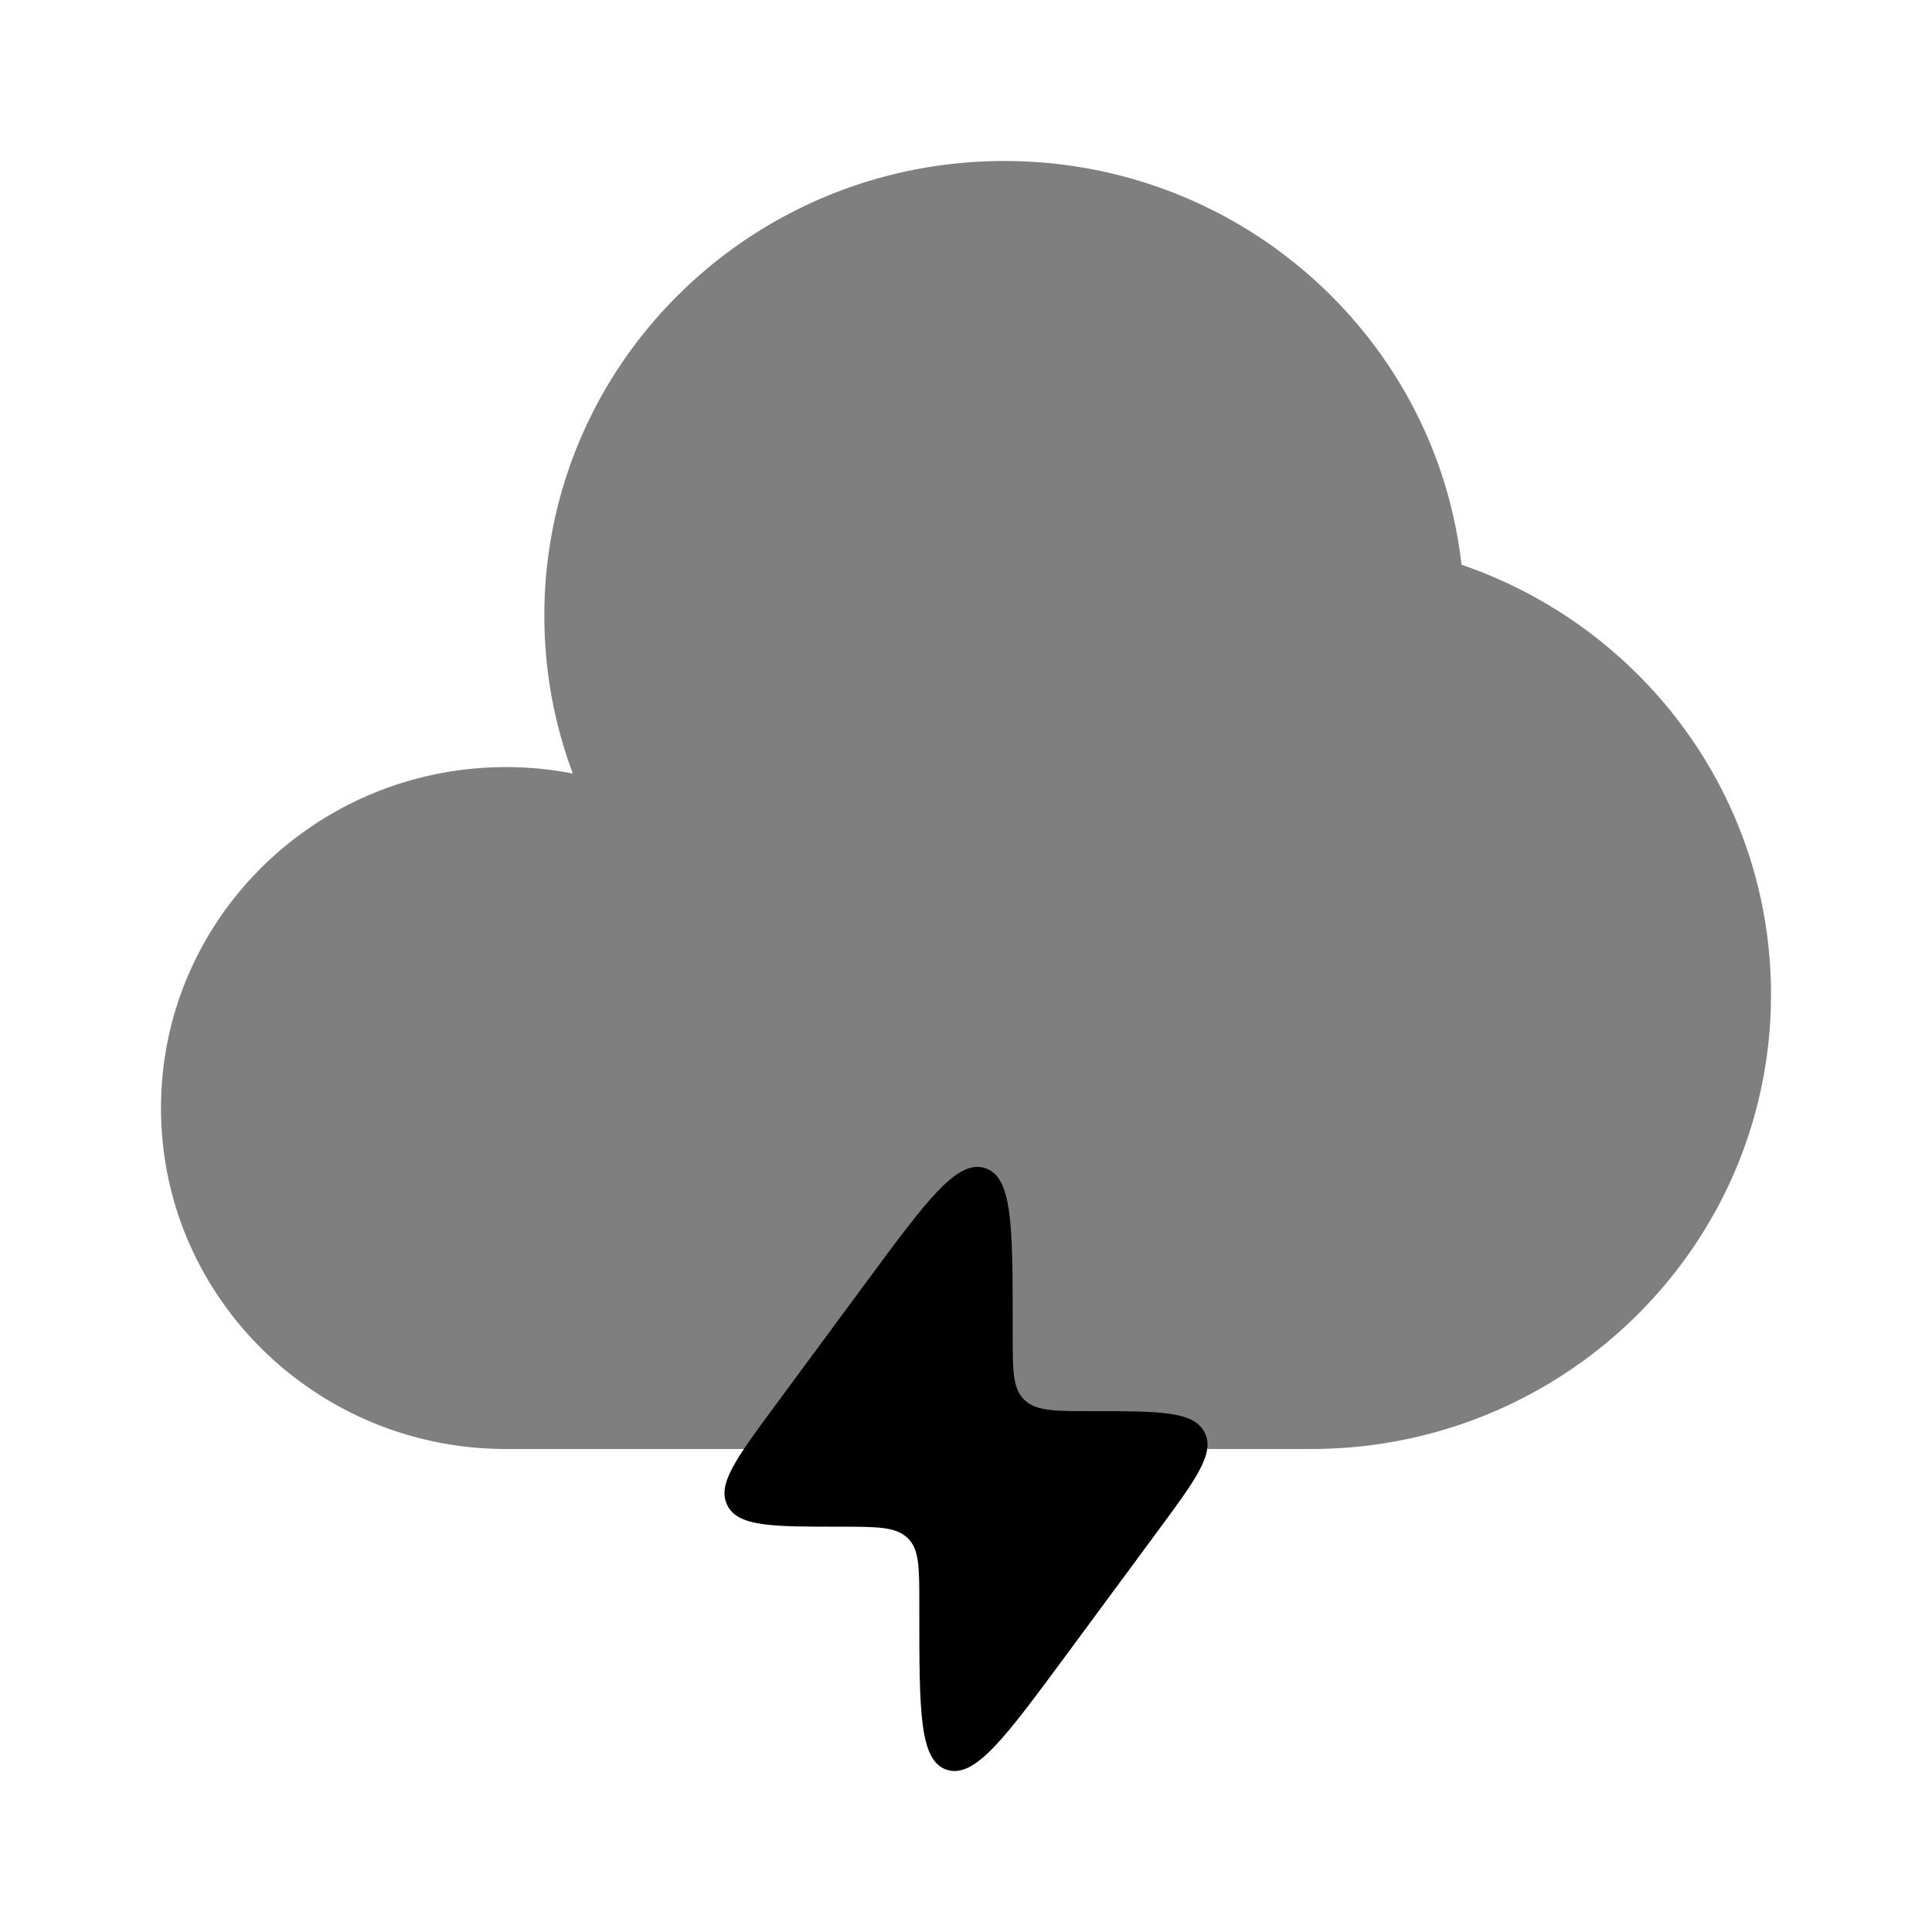 <svg xmlns="http://www.w3.org/2000/svg" xmlns:xlink="http://www.w3.org/1999/xlink" width="24" height="24" viewBox="0 0 24 24"><path fill="currentColor" d="M16.286 18C19.442 18 22 15.472 22 12.353c0-2.472-1.607-4.573-3.845-5.338C17.837 4.194 15.415 2 12.476 2C9.32 2 6.762 4.528 6.762 7.647c0 .69.125 1.35.354 1.962a4.4 4.4 0 0 0-.83-.08C3.919 9.53 2 11.426 2 13.765S3.919 18 6.286 18z" opacity=".5"/><path fill="currentColor" d="m9.626 17.465l1.148-1.555c.743-1.005 1.114-1.507 1.46-1.4c.346.105.346.722.346 1.954v.116c0 .445 0 .667.142.807l.008.007c.145.136.376.136.838.136c.832 0 1.249 0 1.39.253l.006.012c.133.257-.108.583-.59 1.235l-1.148 1.555c-.743 1.005-1.114 1.508-1.46 1.401s-.346-.722-.346-1.955v-.116c0-.444 0-.667-.142-.806l-.008-.007c-.145-.137-.376-.137-.838-.137c-.832 0-1.248 0-1.39-.252l-.006-.013c-.133-.256.108-.583.59-1.235"/></svg>